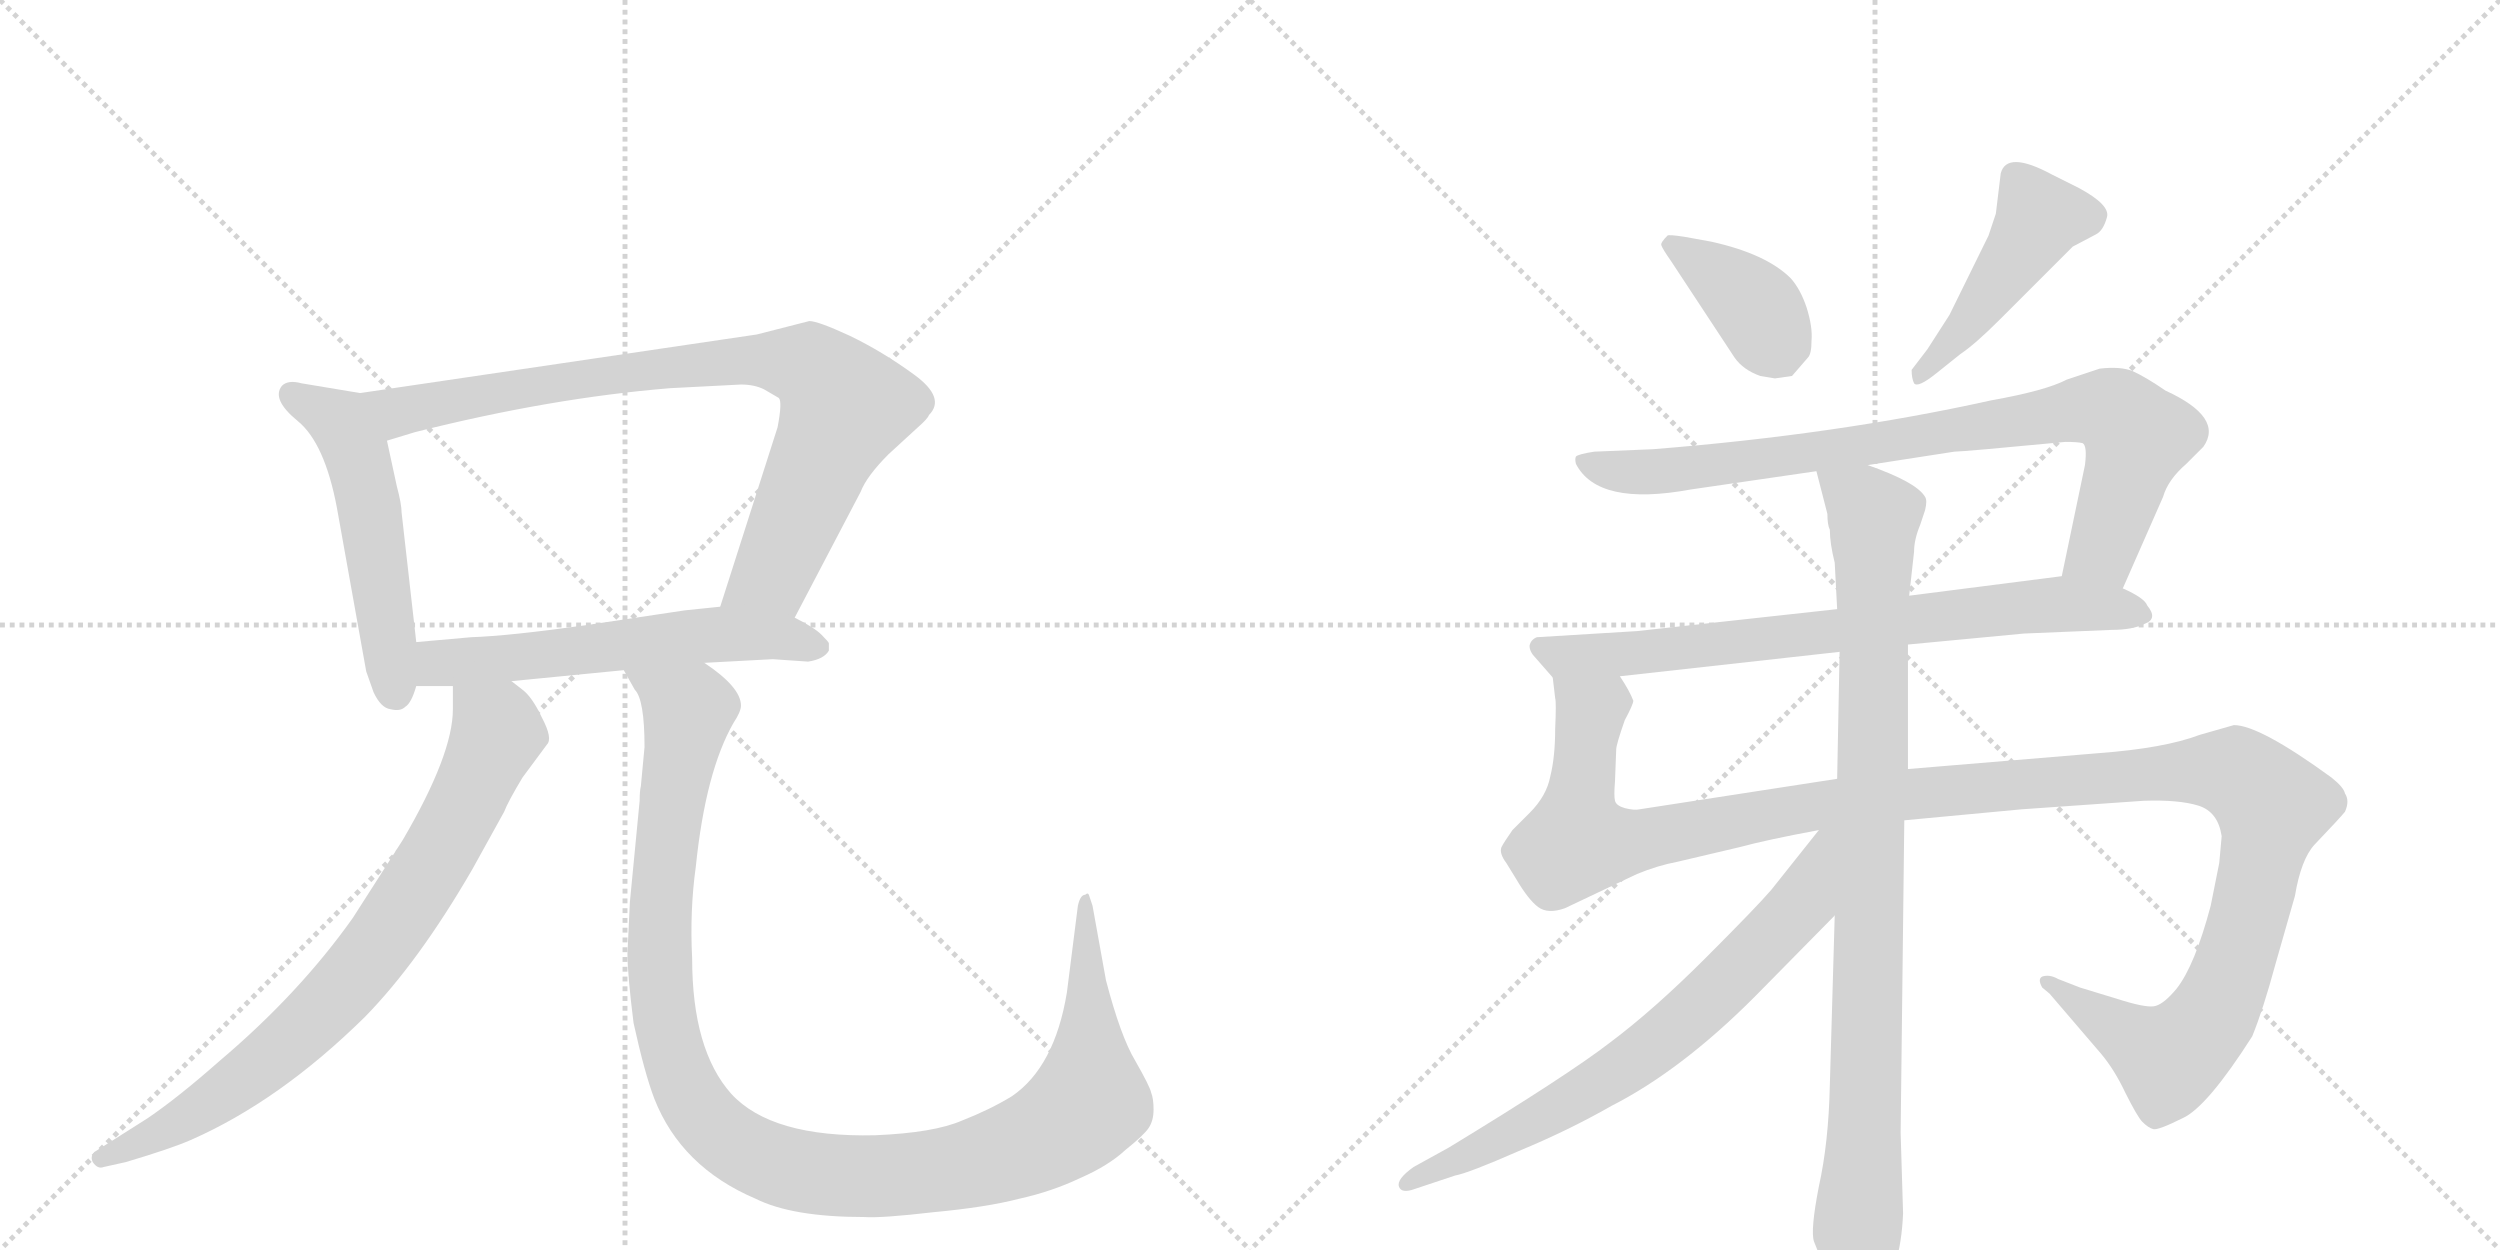 <svg version="1.1" viewBox="0 0 2048 1024" xmlns="http://www.w3.org/2000/svg">
  <g stroke="lightgray" stroke-dasharray="1,1" stroke-width="1" transform="scale(4, 4)">
    <line x1="0" y1="0" x2="256" y2="256"></line>
    <line x1="256" y1="0" x2="0" y2="256"></line>
    <line x1="128" y1="0" x2="128" y2="256"></line>
    <line x1="0" y1="128" x2="256" y2="128"></line>
    <line x1="256" y1="0" x2="512" y2="256"></line>
    <line x1="512" y1="0" x2="256" y2="256"></line>
    <line x1="384" y1="0" x2="384" y2="256"></line>
    <line x1="256" y1="128" x2="512" y2="128"></line>
  </g>
<g transform="scale(1, -1) translate(0, -850)">
   <style type="text/css">
    @keyframes keyframes0 {
      from {
       stroke: black;
       stroke-dashoffset: 530;
       stroke-width: 128;
       }
       63% {
       animation-timing-function: step-end;
       stroke: black;
       stroke-dashoffset: 0;
       stroke-width: 128;
       }
       to {
       stroke: black;
       stroke-width: 1024;
       }
       }
       #make-me-a-hanzi-animation-0 {
         animation: keyframes0 0.681s both;
         animation-delay: 0s;
         animation-timing-function: linear;
       }
    @keyframes keyframes1 {
      from {
       stroke: black;
       stroke-dashoffset: 855;
       stroke-width: 128;
       }
       74% {
       animation-timing-function: step-end;
       stroke: black;
       stroke-dashoffset: 0;
       stroke-width: 128;
       }
       to {
       stroke: black;
       stroke-width: 1024;
       }
       }
       #make-me-a-hanzi-animation-1 {
         animation: keyframes1 0.946s both;
         animation-delay: 0.681s;
         animation-timing-function: linear;
       }
    @keyframes keyframes2 {
      from {
       stroke: black;
       stroke-dashoffset: 584;
       stroke-width: 128;
       }
       66% {
       animation-timing-function: step-end;
       stroke: black;
       stroke-dashoffset: 0;
       stroke-width: 128;
       }
       to {
       stroke: black;
       stroke-width: 1024;
       }
       }
       #make-me-a-hanzi-animation-2 {
         animation: keyframes2 0.725s both;
         animation-delay: 1.627s;
         animation-timing-function: linear;
       }
    @keyframes keyframes3 {
      from {
       stroke: black;
       stroke-dashoffset: 792;
       stroke-width: 128;
       }
       72% {
       animation-timing-function: step-end;
       stroke: black;
       stroke-dashoffset: 0;
       stroke-width: 128;
       }
       to {
       stroke: black;
       stroke-width: 1024;
       }
       }
       #make-me-a-hanzi-animation-3 {
         animation: keyframes3 0.895s both;
         animation-delay: 2.352s;
         animation-timing-function: linear;
       }
    @keyframes keyframes4 {
      from {
       stroke: black;
       stroke-dashoffset: 1161;
       stroke-width: 128;
       }
       79% {
       animation-timing-function: step-end;
       stroke: black;
       stroke-dashoffset: 0;
       stroke-width: 128;
       }
       to {
       stroke: black;
       stroke-width: 1024;
       }
       }
       #make-me-a-hanzi-animation-4 {
         animation: keyframes4 1.195s both;
         animation-delay: 3.247s;
         animation-timing-function: linear;
       }
    @keyframes keyframes5 {
      from {
       stroke: black;
       stroke-dashoffset: 384;
       stroke-width: 128;
       }
       56% {
       animation-timing-function: step-end;
       stroke: black;
       stroke-dashoffset: 0;
       stroke-width: 128;
       }
       to {
       stroke: black;
       stroke-width: 1024;
       }
       }
       #make-me-a-hanzi-animation-5 {
         animation: keyframes5 0.562s both;
         animation-delay: 4.442s;
         animation-timing-function: linear;
       }
    @keyframes keyframes6 {
      from {
       stroke: black;
       stroke-dashoffset: 461;
       stroke-width: 128;
       }
       60% {
       animation-timing-function: step-end;
       stroke: black;
       stroke-dashoffset: 0;
       stroke-width: 128;
       }
       to {
       stroke: black;
       stroke-width: 1024;
       }
       }
       #make-me-a-hanzi-animation-6 {
         animation: keyframes6 0.625s both;
         animation-delay: 5.004s;
         animation-timing-function: linear;
       }
    @keyframes keyframes7 {
      from {
       stroke: black;
       stroke-dashoffset: 848;
       stroke-width: 128;
       }
       73% {
       animation-timing-function: step-end;
       stroke: black;
       stroke-dashoffset: 0;
       stroke-width: 128;
       }
       to {
       stroke: black;
       stroke-width: 1024;
       }
       }
       #make-me-a-hanzi-animation-7 {
         animation: keyframes7 0.94s both;
         animation-delay: 5.629s;
         animation-timing-function: linear;
       }
    @keyframes keyframes8 {
      from {
       stroke: black;
       stroke-dashoffset: 746;
       stroke-width: 128;
       }
       71% {
       animation-timing-function: step-end;
       stroke: black;
       stroke-dashoffset: 0;
       stroke-width: 128;
       }
       to {
       stroke: black;
       stroke-width: 1024;
       }
       }
       #make-me-a-hanzi-animation-8 {
         animation: keyframes8 0.857s both;
         animation-delay: 6.569s;
         animation-timing-function: linear;
       }
    @keyframes keyframes9 {
      from {
       stroke: black;
       stroke-dashoffset: 1326;
       stroke-width: 128;
       }
       81% {
       animation-timing-function: step-end;
       stroke: black;
       stroke-dashoffset: 0;
       stroke-width: 128;
       }
       to {
       stroke: black;
       stroke-width: 1024;
       }
       }
       #make-me-a-hanzi-animation-9 {
         animation: keyframes9 1.329s both;
         animation-delay: 7.427s;
         animation-timing-function: linear;
       }
    @keyframes keyframes10 {
      from {
       stroke: black;
       stroke-dashoffset: 954;
       stroke-width: 128;
       }
       76% {
       animation-timing-function: step-end;
       stroke: black;
       stroke-dashoffset: 0;
       stroke-width: 128;
       }
       to {
       stroke: black;
       stroke-width: 1024;
       }
       }
       #make-me-a-hanzi-animation-10 {
         animation: keyframes10 1.026s both;
         animation-delay: 8.756s;
         animation-timing-function: linear;
       }
    @keyframes keyframes11 {
      from {
       stroke: black;
       stroke-dashoffset: 715;
       stroke-width: 128;
       }
       70% {
       animation-timing-function: step-end;
       stroke: black;
       stroke-dashoffset: 0;
       stroke-width: 128;
       }
       to {
       stroke: black;
       stroke-width: 1024;
       }
       }
       #make-me-a-hanzi-animation-11 {
         animation: keyframes11 0.832s both;
         animation-delay: 9.782s;
         animation-timing-function: linear;
       }
</style>
<path d="M 295 528 L 247 536 Q 236 539 231 534 Q 222 523 244 505 Q 266 487 276 434 L 300 300 L 306 283 Q 312 270 320 269 Q 328 267 332 271 Q 337 274 341 288 L 341 324 L 329 430 Q 329 437 325 452 L 317 489 C 311 518 309 526 295 528 Z" fill="lightgray"></path> 
<path d="M 651 344 L 705 447 Q 710 460 728 478 L 752 500 Q 760 507 761 510 Q 775 524 749 543 Q 723 562 696 575 Q 670 587 663 587 L 620 576 L 295 528 C 265 524 288 480 317 489 L 340 496 Q 451 524 549 532 L 607 535 Q 618 535 626 531 L 638 524 Q 641 521 637 500 L 590 353 C 581 324 637 317 651 344 Z" fill="lightgray"></path> 
<path d="M 577 307 L 633 310 L 662 308 Q 675 310 679 317 L 679 323 Q 679 324 673 330 Q 667 336 651 344 C 627 357 620 356 590 353 L 561 350 L 481 338 Q 417 329 386 328 L 341 324 C 311 321 311 288 341 288 L 371 288 L 419 292 L 511 301 L 577 307 Z" fill="lightgray"></path> 
<path d="M 371 288 L 371 269 Q 371 232 330 162 L 289 98 Q 245 36 180 -19 Q 146 -49 121 -66 L 80 -92 Q 73 -96 76 -102 Q 80 -108 85 -106 L 103 -102 Q 140 -91 156 -84 Q 229 -52 299 17 Q 343 62 387 138 L 413 185 Q 416 193 428 213 L 448 240 Q 453 245 444 262 Q 436 279 428 285 L 419 292 C 396 311 371 318 371 288 Z" fill="lightgray"></path> 
<path d="M 528 238 L 525 206 Q 524 202 524 194 L 516 111 L 514 69 Q 514 52 519 12 Q 528 -29 536 -50 Q 558 -106 619 -132 Q 649 -147 708 -147 Q 722 -148 765 -143 Q 808 -139 835 -132 Q 862 -126 885 -115 Q 908 -105 922 -92 Q 937 -80 941 -74 Q 945 -68 945 -59 Q 945 -50 943 -45 Q 942 -40 930 -19 Q 918 1 906 47 L 895 108 L 892 117 Q 891 119 889 117 Q 885 117 883 108 L 874 37 Q 864 -24 829 -48 Q 811 -59 788 -68 Q 765 -78 717 -80 Q 632 -82 599 -46 Q 567 -10 567 65 Q 565 104 570 140 Q 578 218 601 258 Q 607 267 607 272 Q 607 287 577 307 C 554 326 497 327 511 301 L 520 285 Q 528 277 528 238 Z" fill="lightgray"></path> 
<path d="M 1442 542 L 1454 540 L 1468 542 L 1481 557 Q 1484 560 1484 571 Q 1485 582 1480 598 Q 1475 613 1467 622 Q 1447 642 1402 652 L 1380 656 Q 1367 658 1366 657 Q 1360 651 1361 649 Q 1362 646 1369 636 L 1421 557 Q 1428 547 1442 542 Z" fill="lightgray"></path> 
<path d="M 1639 708 L 1635 675 L 1629 657 L 1597 592 L 1579 564 L 1566 547 Q 1566 540 1568 536 Q 1571 532 1586 544 L 1606 560 Q 1618 568 1638 588 L 1698 648 L 1717 658 Q 1723 661 1726 672 Q 1729 682 1703 696 L 1681 707 Q 1644 727 1639 708 Z" fill="lightgray"></path> 
<path d="M 1739 368 L 1772 443 Q 1776 457 1791 470 L 1805 484 Q 1822 508 1774 530 Q 1758 541 1747 546 Q 1737 550 1720 548 L 1693 539 Q 1676 530 1631 522 Q 1505 494 1354 482 L 1306 480 Q 1293 478 1291 476 Q 1290 474 1291 470 Q 1309 435 1385 449 L 1488 464 L 1530 469 L 1601 480 Q 1608 480 1692 488 Q 1702 488 1706 487 Q 1710 485 1708 469 L 1689 378 C 1683 349 1727 341 1739 368 Z" fill="lightgray"></path> 
<path d="M 1563 322 L 1658 331 L 1730 334 Q 1747 334 1757 339 Q 1768 343 1759 354 Q 1757 360 1739 368 L 1689 378 L 1564 362 L 1505 351 L 1341 333 L 1259 328 Q 1254 326 1253 321 Q 1253 316 1258 311 L 1272 295 C 1276 290 1297 293 1327 296 L 1507 316 L 1563 322 Z" fill="lightgray"></path> 
<path d="M 1820 165 L 1818 143 L 1811 108 Q 1798 59 1783 40 Q 1773 28 1766 26 Q 1760 24 1740 30 L 1704 41 L 1686 48 Q 1679 52 1673 50 Q 1669 48 1673 41 L 1679 36 L 1721 -13 Q 1732 -26 1741 -45 Q 1751 -65 1755 -69 Q 1760 -74 1764 -75 Q 1768 -76 1788 -66 Q 1808 -57 1845 1 Q 1854 23 1864 60 L 1880 116 Q 1885 146 1896 158 Q 1917 180 1921 185 Q 1925 194 1921 200 Q 1920 205 1910 213 Q 1851 256 1830 256 L 1802 248 Q 1773 237 1719 233 L 1563 220 L 1505 212 L 1343 187 Q 1339 186 1331 188 Q 1324 190 1323 194 Q 1322 198 1323 210 L 1324 236 Q 1324 240 1331 260 Q 1338 273 1338 276 Q 1335 284 1327 296 C 1321 325 1270 325 1272 295 L 1274 278 Q 1275 275 1274 253 Q 1274 230 1270 214 Q 1267 198 1253 184 L 1239 170 Q 1232 160 1230 156 Q 1228 151 1234 143 L 1242 130 Q 1252 113 1260 107 Q 1268 101 1282 106 L 1341 134 Q 1358 141 1374 144 L 1425 156 Q 1447 162 1490 170 L 1560 178 L 1656 187 L 1756 194 Q 1785 195 1801 190 Q 1817 185 1820 165 Z" fill="lightgray"></path> 
<path d="M 1563 220 L 1563 322 L 1564 362 L 1568 398 Q 1568 408 1573 420 L 1577 432 Q 1579 440 1577 443 Q 1570 455 1530 469 C 1502 480 1482 488 1488 464 L 1497 429 Q 1497 420 1499 416 Q 1499 405 1503 389 L 1505 351 L 1507 316 L 1505 212 L 1503 100 L 1499 -39 Q 1498 -86 1490 -122 Q 1483 -158 1486 -167 L 1494 -187 Q 1498 -198 1509 -212 Q 1520 -226 1524 -226 Q 1528 -226 1537 -216 Q 1557 -192 1559 -144 L 1557 -78 L 1560 178 L 1563 220 Z" fill="lightgray"></path> 
<path d="M 1490 170 L 1451 121 Q 1439 107 1397 65 Q 1355 23 1319 -4 Q 1284 -31 1187 -90 L 1158 -106 Q 1144 -116 1146 -122 Q 1148 -128 1159 -124 L 1192 -113 Q 1203 -111 1244 -93 Q 1285 -76 1320 -56 Q 1377 -27 1437 33 L 1503 100 C 1573 171 1509 193 1490 170 Z" fill="lightgray"></path> 
      <clipPath id="make-me-a-hanzi-clip-0">
      <path d="M 295 528 L 247 536 Q 236 539 231 534 Q 222 523 244 505 Q 266 487 276 434 L 300 300 L 306 283 Q 312 270 320 269 Q 328 267 332 271 Q 337 274 341 288 L 341 324 L 329 430 Q 329 437 325 452 L 317 489 C 311 518 309 526 295 528 Z" fill="lightgray"></path>
      </clipPath>
      <path clip-path="url(#make-me-a-hanzi-clip-0)" d="M 238 527 L 278 504 L 291 483 L 324 283 " fill="none" id="make-me-a-hanzi-animation-0" stroke-dasharray="402 804" stroke-linecap="round"></path>

      <clipPath id="make-me-a-hanzi-clip-1">
      <path d="M 651 344 L 705 447 Q 710 460 728 478 L 752 500 Q 760 507 761 510 Q 775 524 749 543 Q 723 562 696 575 Q 670 587 663 587 L 620 576 L 295 528 C 265 524 288 480 317 489 L 340 496 Q 451 524 549 532 L 607 535 Q 618 535 626 531 L 638 524 Q 641 521 637 500 L 590 353 C 581 324 637 317 651 344 Z" fill="lightgray"></path>
      </clipPath>
      <path clip-path="url(#make-me-a-hanzi-clip-1)" d="M 303 524 L 329 513 L 537 548 L 615 555 L 663 550 L 692 517 L 633 380 L 599 358 " fill="none" id="make-me-a-hanzi-animation-1" stroke-dasharray="727 1454" stroke-linecap="round"></path>

      <clipPath id="make-me-a-hanzi-clip-2">
      <path d="M 577 307 L 633 310 L 662 308 Q 675 310 679 317 L 679 323 Q 679 324 673 330 Q 667 336 651 344 C 627 357 620 356 590 353 L 561 350 L 481 338 Q 417 329 386 328 L 341 324 C 311 321 311 288 341 288 L 371 288 L 419 292 L 511 301 L 577 307 Z" fill="lightgray"></path>
      </clipPath>
      <path clip-path="url(#make-me-a-hanzi-clip-2)" d="M 349 294 L 364 307 L 555 327 L 610 330 L 670 320 " fill="none" id="make-me-a-hanzi-animation-2" stroke-dasharray="456 912" stroke-linecap="round"></path>

      <clipPath id="make-me-a-hanzi-clip-3">
      <path d="M 371 288 L 371 269 Q 371 232 330 162 L 289 98 Q 245 36 180 -19 Q 146 -49 121 -66 L 80 -92 Q 73 -96 76 -102 Q 80 -108 85 -106 L 103 -102 Q 140 -91 156 -84 Q 229 -52 299 17 Q 343 62 387 138 L 413 185 Q 416 193 428 213 L 448 240 Q 453 245 444 262 Q 436 279 428 285 L 419 292 C 396 311 371 318 371 288 Z" fill="lightgray"></path>
      </clipPath>
      <path clip-path="url(#make-me-a-hanzi-clip-3)" d="M 377 283 L 408 251 L 357 146 L 307 71 L 262 19 L 214 -23 L 155 -65 L 83 -99 " fill="none" id="make-me-a-hanzi-animation-3" stroke-dasharray="664 1328" stroke-linecap="round"></path>

      <clipPath id="make-me-a-hanzi-clip-4">
      <path d="M 528 238 L 525 206 Q 524 202 524 194 L 516 111 L 514 69 Q 514 52 519 12 Q 528 -29 536 -50 Q 558 -106 619 -132 Q 649 -147 708 -147 Q 722 -148 765 -143 Q 808 -139 835 -132 Q 862 -126 885 -115 Q 908 -105 922 -92 Q 937 -80 941 -74 Q 945 -68 945 -59 Q 945 -50 943 -45 Q 942 -40 930 -19 Q 918 1 906 47 L 895 108 L 892 117 Q 891 119 889 117 Q 885 117 883 108 L 874 37 Q 864 -24 829 -48 Q 811 -59 788 -68 Q 765 -78 717 -80 Q 632 -82 599 -46 Q 567 -10 567 65 Q 565 104 570 140 Q 578 218 601 258 Q 607 267 607 272 Q 607 287 577 307 C 554 326 497 327 511 301 L 520 285 Q 528 277 528 238 Z" fill="lightgray"></path>
      </clipPath>
      <path clip-path="url(#make-me-a-hanzi-clip-4)" d="M 518 300 L 564 268 L 541 103 L 545 10 L 570 -56 L 613 -94 L 656 -110 L 734 -113 L 821 -96 L 872 -71 L 893 -50 L 891 112 " fill="none" id="make-me-a-hanzi-animation-4" stroke-dasharray="1033 2066" stroke-linecap="round"></path>

      <clipPath id="make-me-a-hanzi-clip-5">
      <path d="M 1442 542 L 1454 540 L 1468 542 L 1481 557 Q 1484 560 1484 571 Q 1485 582 1480 598 Q 1475 613 1467 622 Q 1447 642 1402 652 L 1380 656 Q 1367 658 1366 657 Q 1360 651 1361 649 Q 1362 646 1369 636 L 1421 557 Q 1428 547 1442 542 Z" fill="lightgray"></path>
      </clipPath>
      <path clip-path="url(#make-me-a-hanzi-clip-5)" d="M 1372 647 L 1434 603 L 1459 557 " fill="none" id="make-me-a-hanzi-animation-5" stroke-dasharray="256 512" stroke-linecap="round"></path>

      <clipPath id="make-me-a-hanzi-clip-6">
      <path d="M 1639 708 L 1635 675 L 1629 657 L 1597 592 L 1579 564 L 1566 547 Q 1566 540 1568 536 Q 1571 532 1586 544 L 1606 560 Q 1618 568 1638 588 L 1698 648 L 1717 658 Q 1723 661 1726 672 Q 1729 682 1703 696 L 1681 707 Q 1644 727 1639 708 Z" fill="lightgray"></path>
      </clipPath>
      <path clip-path="url(#make-me-a-hanzi-clip-6)" d="M 1711 673 L 1671 672 L 1620 595 L 1571 542 " fill="none" id="make-me-a-hanzi-animation-6" stroke-dasharray="333 666" stroke-linecap="round"></path>

      <clipPath id="make-me-a-hanzi-clip-7">
      <path d="M 1739 368 L 1772 443 Q 1776 457 1791 470 L 1805 484 Q 1822 508 1774 530 Q 1758 541 1747 546 Q 1737 550 1720 548 L 1693 539 Q 1676 530 1631 522 Q 1505 494 1354 482 L 1306 480 Q 1293 478 1291 476 Q 1290 474 1291 470 Q 1309 435 1385 449 L 1488 464 L 1530 469 L 1601 480 Q 1608 480 1692 488 Q 1702 488 1706 487 Q 1710 485 1708 469 L 1689 378 C 1683 349 1727 341 1739 368 Z" fill="lightgray"></path>
      </clipPath>
      <path clip-path="url(#make-me-a-hanzi-clip-7)" d="M 1300 473 L 1327 463 L 1372 464 L 1729 514 L 1751 492 L 1723 400 L 1697 384 " fill="none" id="make-me-a-hanzi-animation-7" stroke-dasharray="720 1440" stroke-linecap="round"></path>

      <clipPath id="make-me-a-hanzi-clip-8">
      <path d="M 1563 322 L 1658 331 L 1730 334 Q 1747 334 1757 339 Q 1768 343 1759 354 Q 1757 360 1739 368 L 1689 378 L 1564 362 L 1505 351 L 1341 333 L 1259 328 Q 1254 326 1253 321 Q 1253 316 1258 311 L 1272 295 C 1276 290 1297 293 1327 296 L 1507 316 L 1563 322 Z" fill="lightgray"></path>
      </clipPath>
      <path clip-path="url(#make-me-a-hanzi-clip-8)" d="M 1262 319 L 1280 312 L 1333 314 L 1684 355 L 1748 348 " fill="none" id="make-me-a-hanzi-animation-8" stroke-dasharray="618 1236" stroke-linecap="round"></path>

      <clipPath id="make-me-a-hanzi-clip-9">
      <path d="M 1820 165 L 1818 143 L 1811 108 Q 1798 59 1783 40 Q 1773 28 1766 26 Q 1760 24 1740 30 L 1704 41 L 1686 48 Q 1679 52 1673 50 Q 1669 48 1673 41 L 1679 36 L 1721 -13 Q 1732 -26 1741 -45 Q 1751 -65 1755 -69 Q 1760 -74 1764 -75 Q 1768 -76 1788 -66 Q 1808 -57 1845 1 Q 1854 23 1864 60 L 1880 116 Q 1885 146 1896 158 Q 1917 180 1921 185 Q 1925 194 1921 200 Q 1920 205 1910 213 Q 1851 256 1830 256 L 1802 248 Q 1773 237 1719 233 L 1563 220 L 1505 212 L 1343 187 Q 1339 186 1331 188 Q 1324 190 1323 194 Q 1322 198 1323 210 L 1324 236 Q 1324 240 1331 260 Q 1338 273 1338 276 Q 1335 284 1327 296 C 1321 325 1270 325 1272 295 L 1274 278 Q 1275 275 1274 253 Q 1274 230 1270 214 Q 1267 198 1253 184 L 1239 170 Q 1232 160 1230 156 Q 1228 151 1234 143 L 1242 130 Q 1252 113 1260 107 Q 1268 101 1282 106 L 1341 134 Q 1358 141 1374 144 L 1425 156 Q 1447 162 1490 170 L 1560 178 L 1656 187 L 1756 194 Q 1785 195 1801 190 Q 1817 185 1820 165 Z" fill="lightgray"></path>
      </clipPath>
      <path clip-path="url(#make-me-a-hanzi-clip-9)" d="M 1279 292 L 1303 267 L 1292 161 L 1322 158 L 1529 196 L 1778 218 L 1831 216 L 1858 194 L 1859 175 L 1831 60 L 1809 12 L 1784 -12 L 1777 -17 L 1761 -9 L 1679 46 " fill="none" id="make-me-a-hanzi-animation-9" stroke-dasharray="1198 2396" stroke-linecap="round"></path>

      <clipPath id="make-me-a-hanzi-clip-10">
      <path d="M 1563 220 L 1563 322 L 1564 362 L 1568 398 Q 1568 408 1573 420 L 1577 432 Q 1579 440 1577 443 Q 1570 455 1530 469 C 1502 480 1482 488 1488 464 L 1497 429 Q 1497 420 1499 416 Q 1499 405 1503 389 L 1505 351 L 1507 316 L 1505 212 L 1503 100 L 1499 -39 Q 1498 -86 1490 -122 Q 1483 -158 1486 -167 L 1494 -187 Q 1498 -198 1509 -212 Q 1520 -226 1524 -226 Q 1528 -226 1537 -216 Q 1557 -192 1559 -144 L 1557 -78 L 1560 178 L 1563 220 Z" fill="lightgray"></path>
      </clipPath>
      <path clip-path="url(#make-me-a-hanzi-clip-10)" d="M 1496 460 L 1536 426 L 1529 -40 L 1521 -159 L 1524 -219 " fill="none" id="make-me-a-hanzi-animation-10" stroke-dasharray="826 1652" stroke-linecap="round"></path>

      <clipPath id="make-me-a-hanzi-clip-11">
      <path d="M 1490 170 L 1451 121 Q 1439 107 1397 65 Q 1355 23 1319 -4 Q 1284 -31 1187 -90 L 1158 -106 Q 1144 -116 1146 -122 Q 1148 -128 1159 -124 L 1192 -113 Q 1203 -111 1244 -93 Q 1285 -76 1320 -56 Q 1377 -27 1437 33 L 1503 100 C 1573 171 1509 193 1490 170 Z" fill="lightgray"></path>
      </clipPath>
      <path clip-path="url(#make-me-a-hanzi-clip-11)" d="M 1498 165 L 1476 111 L 1369 4 L 1269 -62 L 1153 -120 " fill="none" id="make-me-a-hanzi-animation-11" stroke-dasharray="587 1174" stroke-linecap="round"></path>

</g>
</svg>

